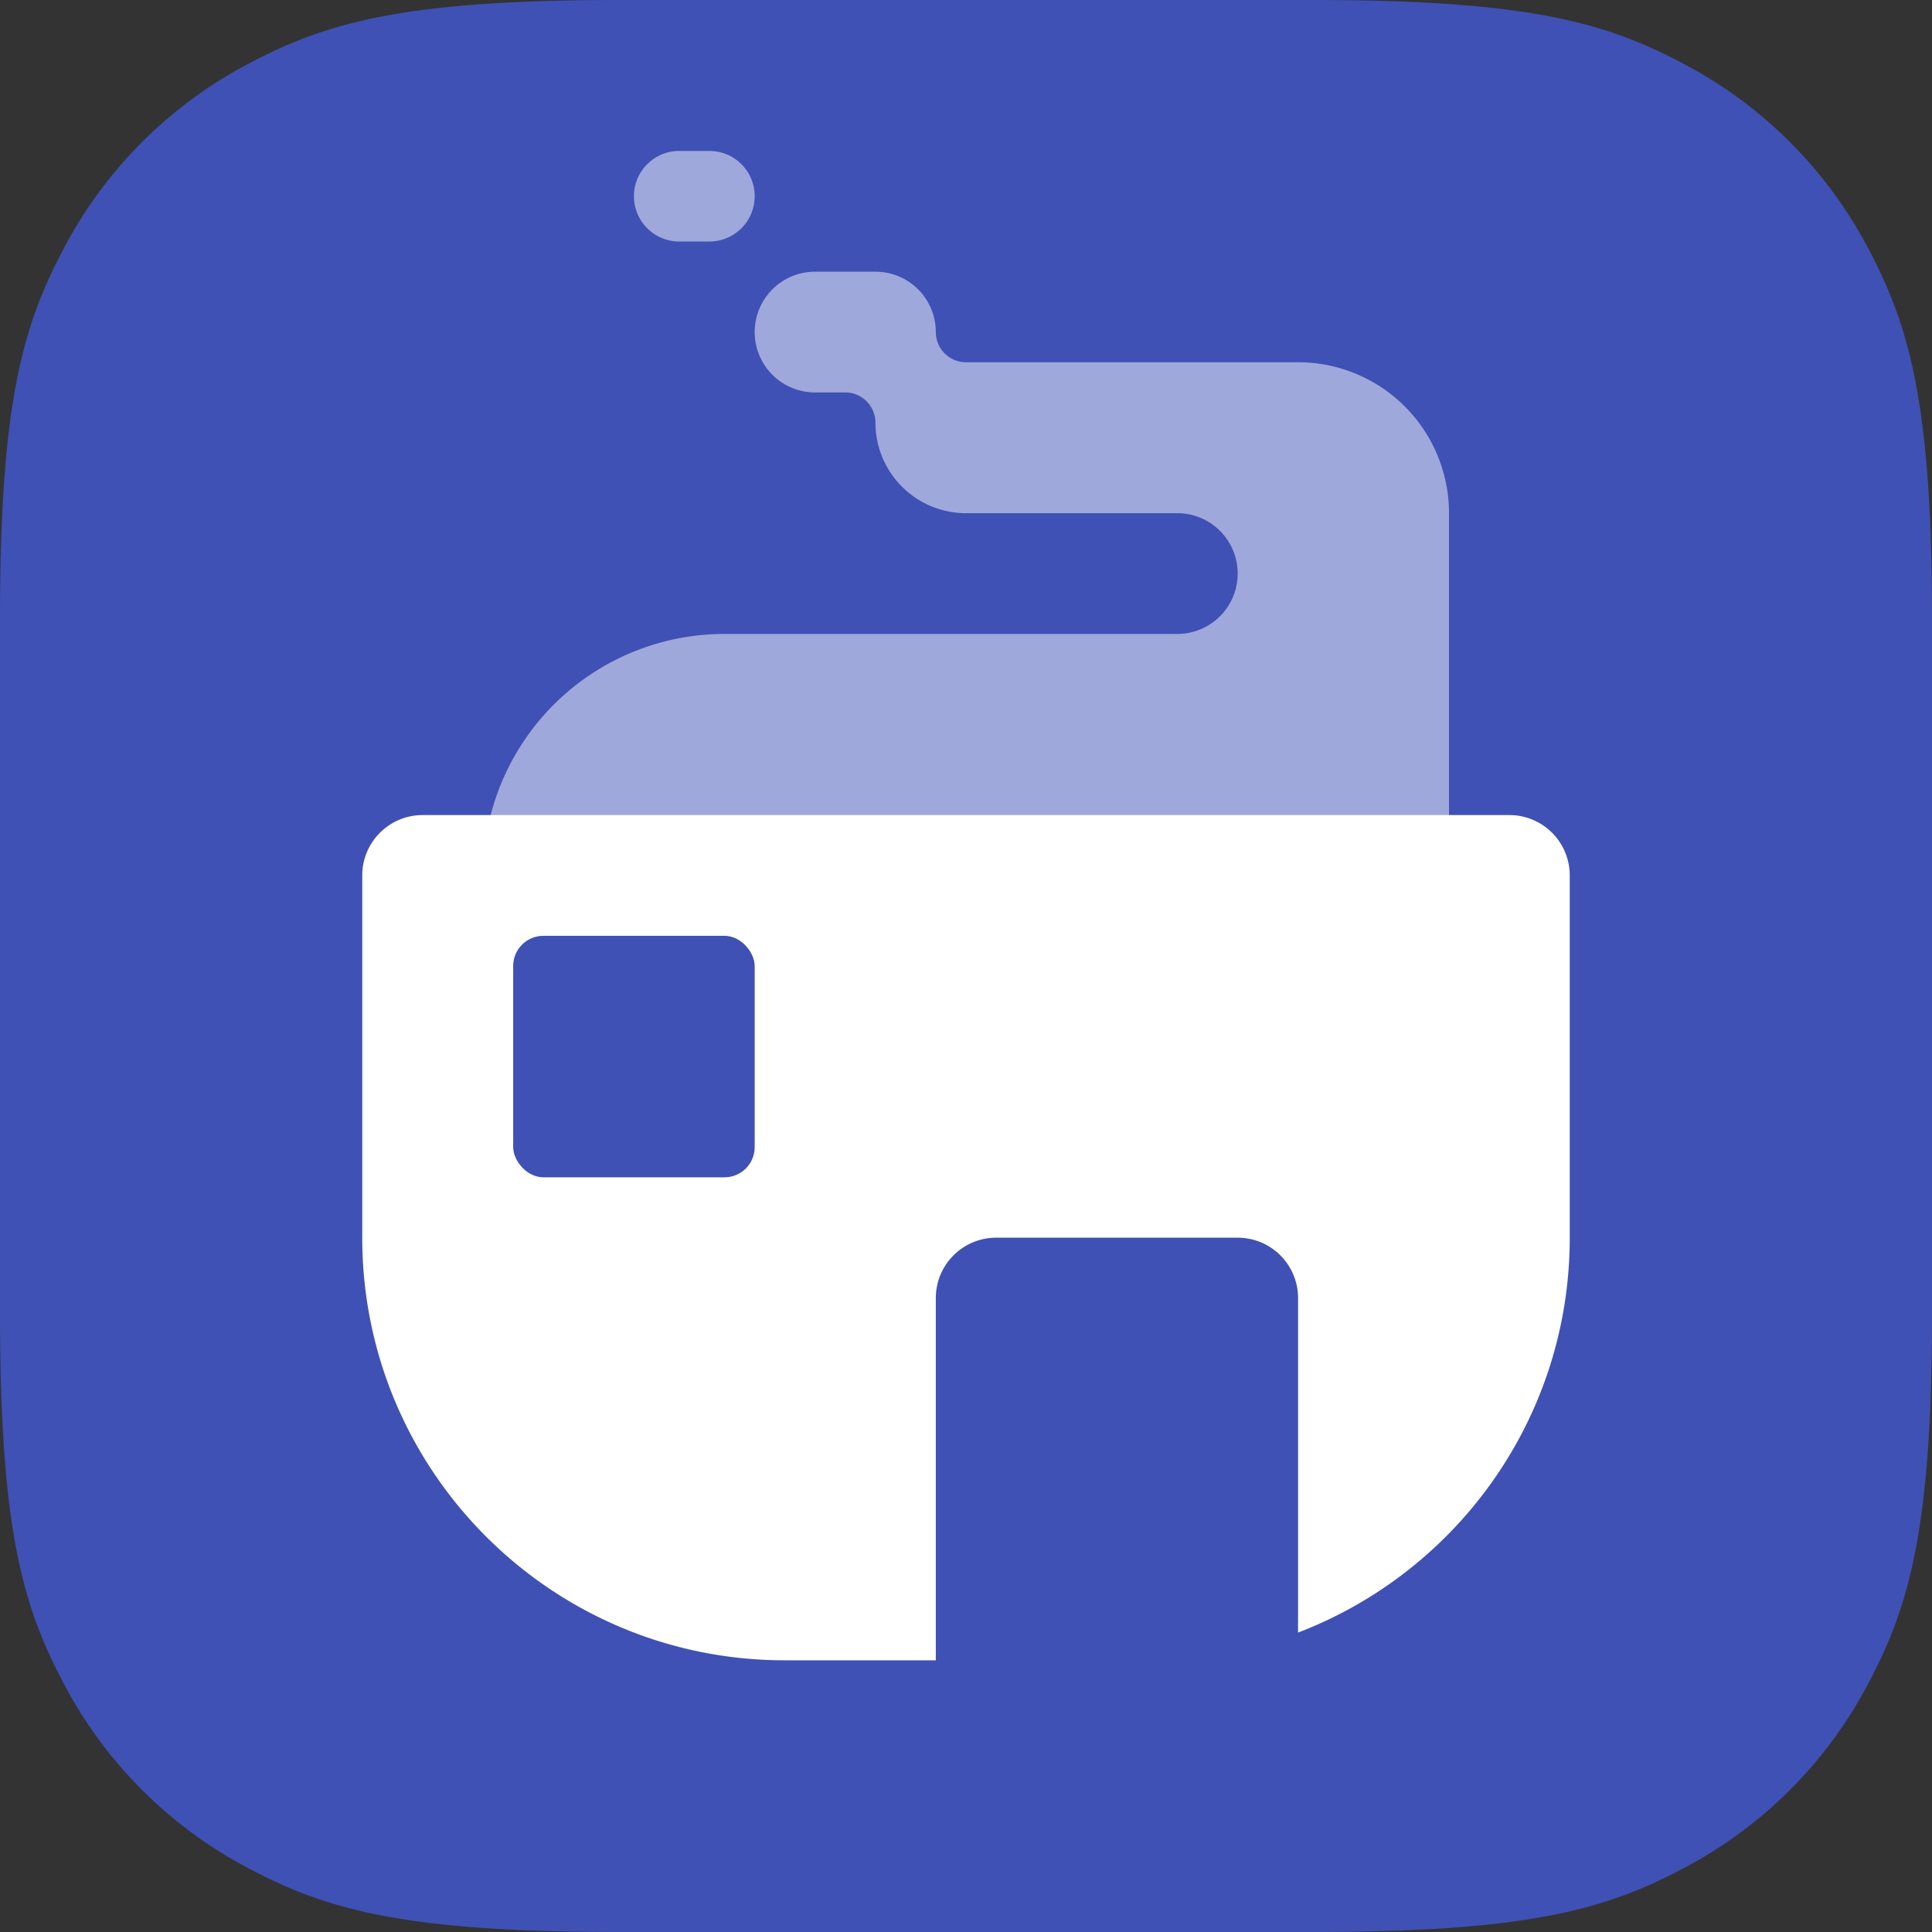 <svg viewBox="0 0 64 64" xmlns="http://www.w3.org/2000/svg">
  <rect x="0" y="0" width="64" height="64" fill="#333333" stroke="none"/>
  <path d="M20.511 0H43.49c7.132 0 9.718.743 12.326 2.137a14.538 14.538 0 0 1 6.048 6.048C63.257 10.793 64 13.38 64 20.511V43.49c0 7.132-.743 9.718-2.137 12.326a14.538 14.538 0 0 1-6.048 6.048C53.207 63.257 50.62 64 43.489 64H20.51c-7.132 0-9.718-.743-12.326-2.137a14.538 14.538 0 0 1-6.048-6.048C.743 53.207 0 50.62 0 43.489V20.51c0-7.132.743-9.718 2.137-12.326a14.538 14.538 0 0 1 6.048-6.048C10.793.743 13.38 0 20.511 0z" fill="#3F51B5"/>
  <path d="M31 12h12a5 5 0 0 1 5 5v13H16v-1a8 8 0 0 1 8-8h15a2 2 0 1 0 0-4h-7a3 3 0 0 1-3-3v-1h-2a2 2 0 1 1 0-4h2a2 2 0 0 1 2 2v1zm-8.5-7h1a1.5 1.5 0 0 1 0 3h-1a1.5 1.5 0 0 1 0-3zm8.5 6h1v1h-1v-1zm-3 2h1v1h-1v-1zm4-1v-1h-1a1 1 0 0 0 1 1zm-4 1v1h1a1 1 0 0 0-1-1z" fill="#9FA8DA"/>
  <path d="M14 27h36a2 2 0 0 1 2 2v12c0 7.732-6.268 14-14 14H26c-7.732 0-14-6.268-14-14V29a2 2 0 0 1 2-2z" fill="#FFF"/>
  <path d="M33 41h8a2 2 0 0 1 2 2v14H31V43a2 2 0 0 1 2-2z" fill="#3F51B5"/>
  <rect fill="#3F51B5" x="17" y="31" width="8" height="8" rx="1"/>
</svg>
